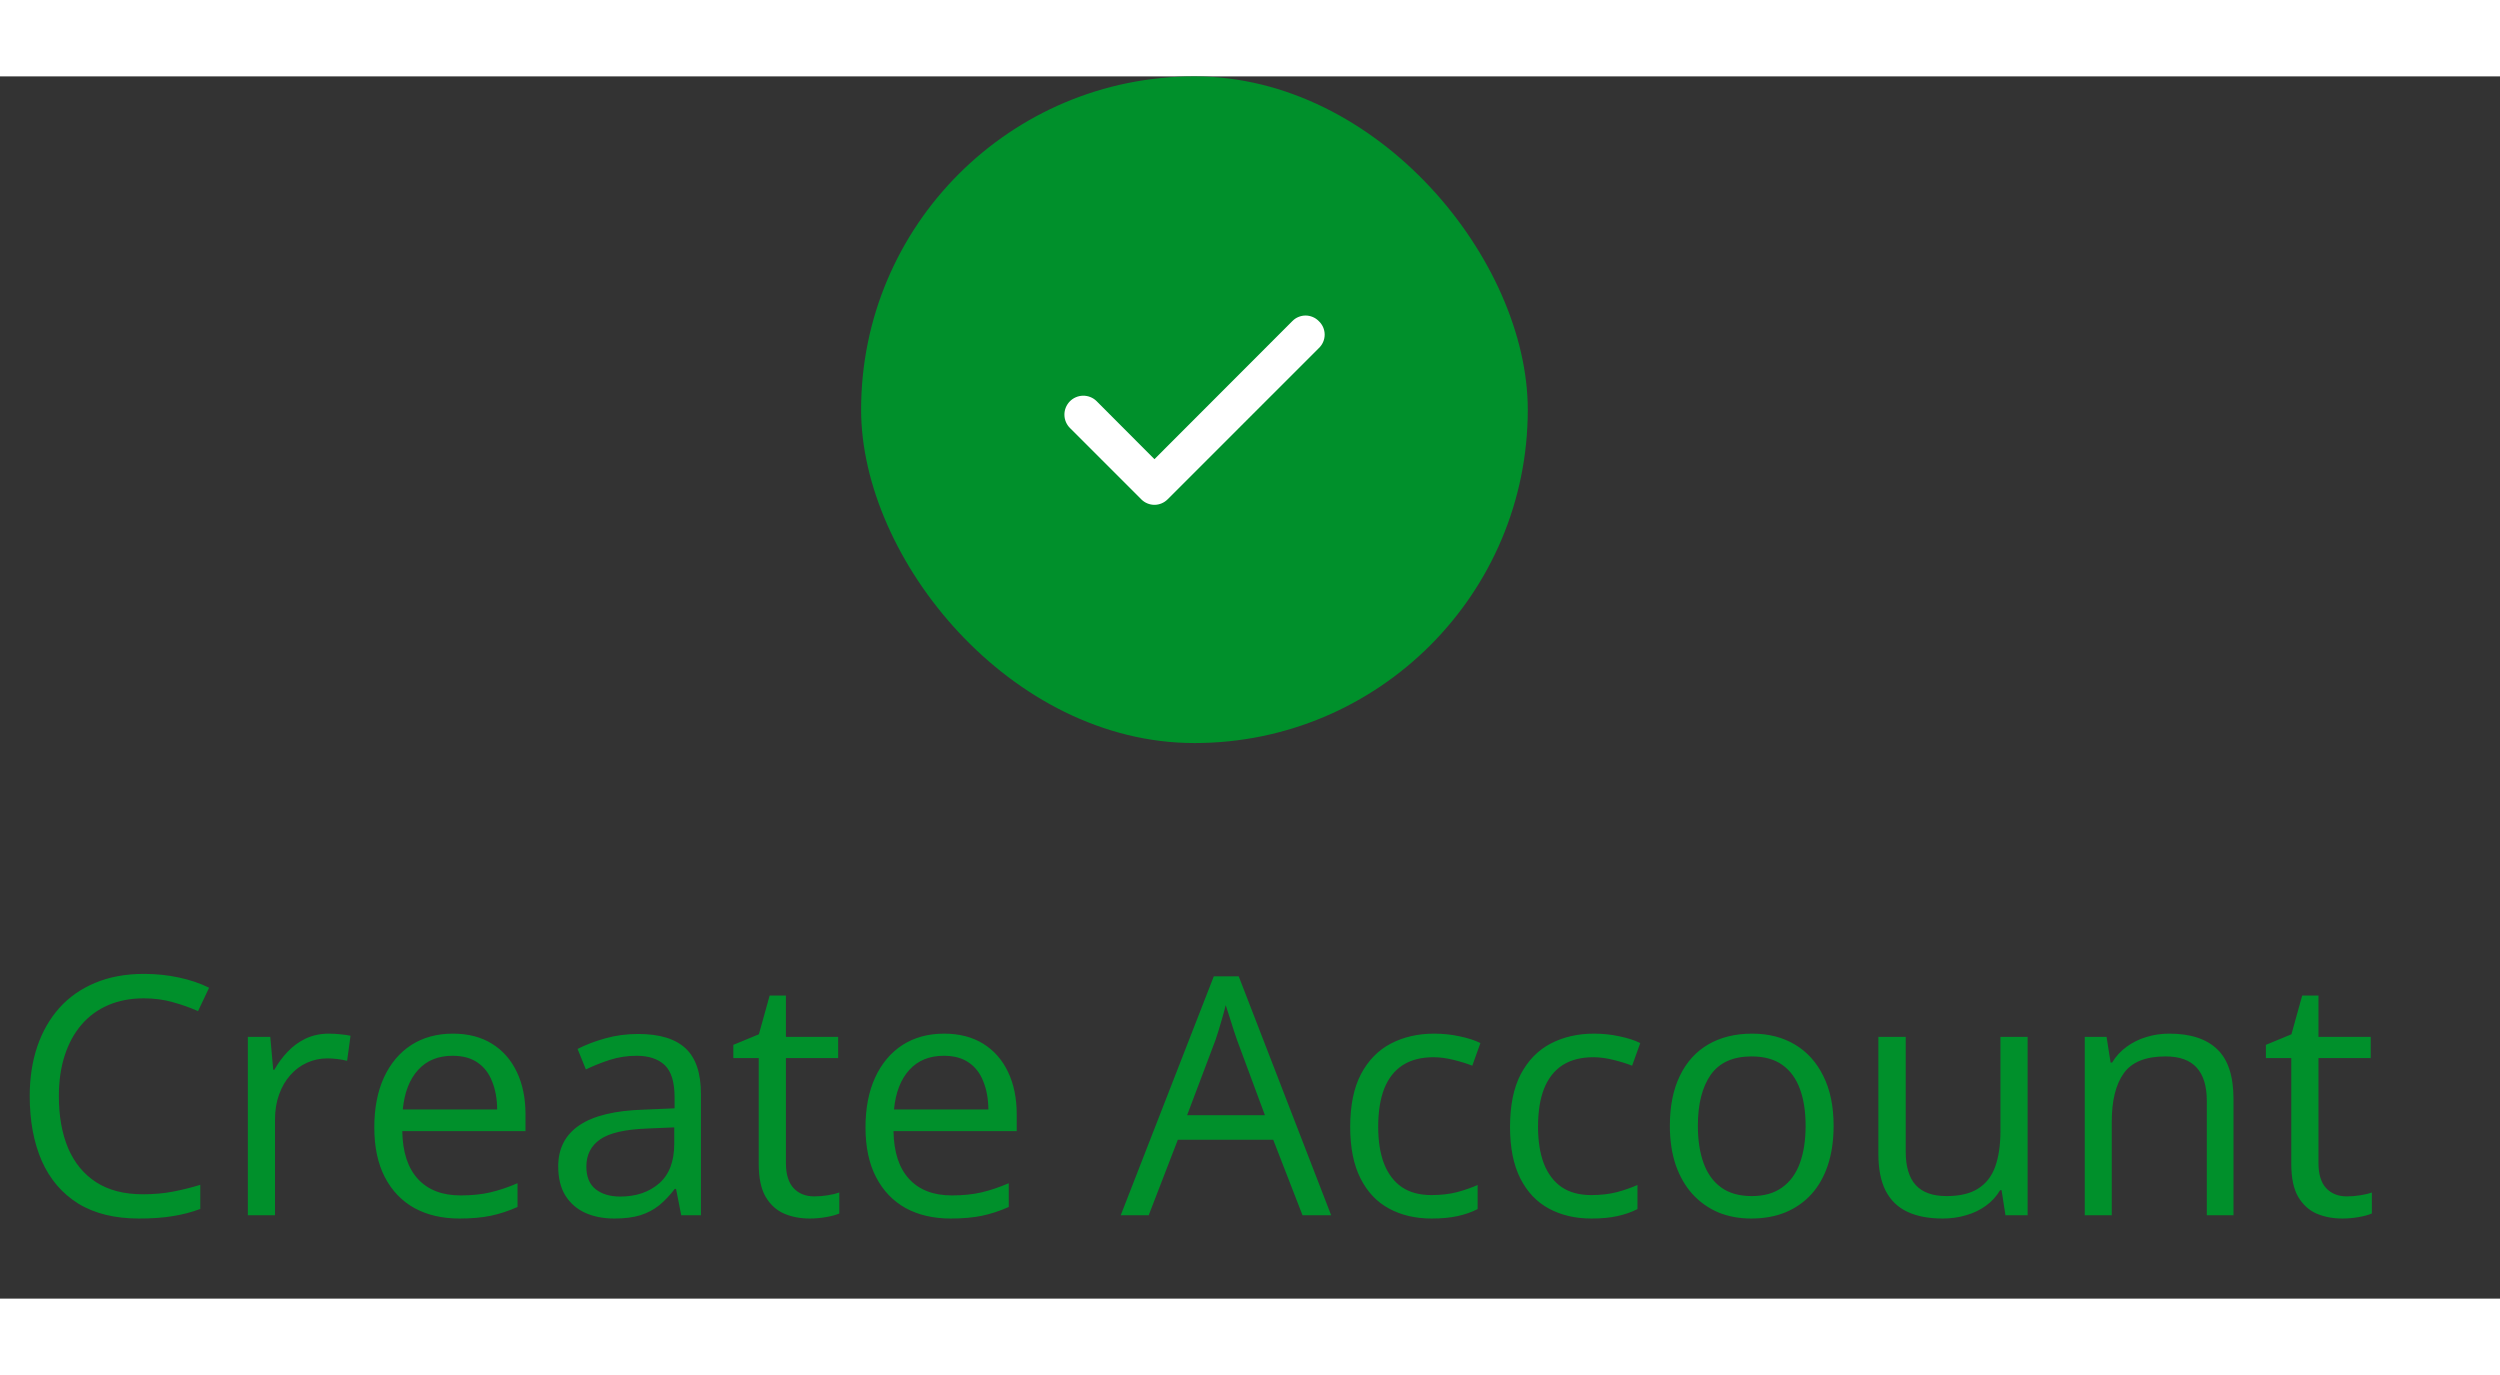 <svg width="80" height="44" viewBox="0 0 90 44" fill="none" xmlns="http://www.w3.org/2000/svg">
<rect x="0" y="0" width="90" height="44" fill="#333333" stroke="none"/>
<rect x="31" width="24" height="24" rx="12" fill="#00902B"/>
<path d="M47.473 8.807C47.411 8.744 47.338 8.694 47.256 8.661C47.175 8.627 47.088 8.609 47 8.609C46.912 8.609 46.825 8.627 46.744 8.661C46.662 8.694 46.589 8.744 46.527 8.807L41.56 13.78L39.473 11.687C39.409 11.624 39.333 11.575 39.25 11.543C39.167 11.51 39.078 11.494 38.988 11.495C38.899 11.497 38.81 11.516 38.728 11.552C38.646 11.587 38.572 11.639 38.51 11.703C38.448 11.768 38.399 11.844 38.366 11.927C38.333 12.01 38.317 12.099 38.319 12.188C38.32 12.278 38.34 12.366 38.375 12.448C38.411 12.53 38.462 12.604 38.527 12.667L41.087 15.227C41.149 15.289 41.222 15.338 41.304 15.372C41.385 15.406 41.472 15.424 41.56 15.424C41.648 15.424 41.735 15.406 41.816 15.372C41.898 15.338 41.971 15.289 42.033 15.227L47.473 9.787C47.541 9.724 47.595 9.648 47.632 9.564C47.669 9.48 47.688 9.389 47.688 9.297C47.688 9.205 47.669 9.113 47.632 9.029C47.595 8.945 47.541 8.869 47.473 8.807Z" fill="white"/>
<path d="M5.172 33.19C4.699 33.19 4.273 33.272 3.895 33.435C3.52 33.596 3.199 33.83 2.934 34.139C2.672 34.443 2.471 34.812 2.33 35.246C2.189 35.68 2.119 36.168 2.119 36.711C2.119 37.43 2.23 38.055 2.453 38.586C2.68 39.113 3.016 39.522 3.461 39.81C3.91 40.1 4.471 40.244 5.143 40.244C5.525 40.244 5.885 40.213 6.221 40.15C6.561 40.084 6.891 40.002 7.211 39.904V40.772C6.898 40.889 6.57 40.975 6.227 41.029C5.883 41.088 5.475 41.117 5.002 41.117C4.131 41.117 3.402 40.938 2.816 40.578C2.234 40.215 1.797 39.703 1.504 39.043C1.215 38.383 1.07 37.603 1.07 36.705C1.07 36.057 1.16 35.465 1.34 34.93C1.523 34.391 1.789 33.926 2.137 33.535C2.488 33.145 2.918 32.844 3.426 32.633C3.938 32.418 4.523 32.31 5.184 32.31C5.617 32.31 6.035 32.353 6.438 32.44C6.84 32.525 7.203 32.648 7.527 32.809L7.129 33.652C6.855 33.527 6.555 33.42 6.227 33.33C5.902 33.236 5.551 33.19 5.172 33.19ZM11.84 34.461C11.969 34.461 12.104 34.469 12.244 34.484C12.385 34.496 12.51 34.514 12.619 34.537L12.496 35.44C12.391 35.412 12.273 35.391 12.145 35.375C12.016 35.359 11.895 35.352 11.781 35.352C11.523 35.352 11.279 35.404 11.049 35.51C10.822 35.611 10.623 35.76 10.451 35.955C10.279 36.147 10.145 36.379 10.047 36.652C9.949 36.922 9.9 37.223 9.9 37.555V41H8.922V34.578H9.73L9.836 35.762H9.877C10.01 35.523 10.17 35.307 10.357 35.111C10.545 34.912 10.762 34.754 11.008 34.637C11.258 34.52 11.535 34.461 11.84 34.461ZM16.305 34.461C16.852 34.461 17.32 34.582 17.711 34.824C18.102 35.066 18.4 35.406 18.607 35.844C18.814 36.277 18.918 36.785 18.918 37.367V37.971H14.482C14.494 38.725 14.682 39.299 15.045 39.693C15.408 40.088 15.92 40.285 16.58 40.285C16.986 40.285 17.346 40.248 17.658 40.174C17.971 40.1 18.295 39.99 18.631 39.846V40.701C18.307 40.846 17.984 40.951 17.664 41.018C17.348 41.084 16.973 41.117 16.539 41.117C15.922 41.117 15.383 40.992 14.922 40.742C14.465 40.488 14.109 40.117 13.855 39.629C13.602 39.141 13.475 38.543 13.475 37.836C13.475 37.145 13.59 36.547 13.82 36.043C14.055 35.535 14.383 35.145 14.805 34.871C15.23 34.598 15.73 34.461 16.305 34.461ZM16.293 35.258C15.773 35.258 15.359 35.428 15.051 35.768C14.742 36.107 14.559 36.582 14.5 37.191H17.898C17.895 36.809 17.834 36.473 17.717 36.184C17.604 35.891 17.43 35.664 17.195 35.504C16.961 35.34 16.66 35.258 16.293 35.258ZM22.973 34.473C23.738 34.473 24.307 34.645 24.678 34.988C25.049 35.332 25.234 35.881 25.234 36.635V41H24.525L24.338 40.051H24.291C24.111 40.285 23.924 40.482 23.729 40.643C23.533 40.799 23.307 40.918 23.049 41C22.795 41.078 22.482 41.117 22.111 41.117C21.721 41.117 21.373 41.049 21.068 40.912C20.768 40.775 20.529 40.568 20.354 40.291C20.182 40.014 20.096 39.662 20.096 39.236C20.096 38.596 20.35 38.103 20.857 37.76C21.365 37.416 22.139 37.228 23.178 37.197L24.285 37.15V36.758C24.285 36.203 24.166 35.815 23.928 35.592C23.689 35.369 23.354 35.258 22.92 35.258C22.584 35.258 22.264 35.307 21.959 35.404C21.654 35.502 21.365 35.617 21.092 35.75L20.793 35.012C21.082 34.863 21.414 34.736 21.789 34.631C22.164 34.525 22.559 34.473 22.973 34.473ZM24.273 37.836L23.295 37.877C22.494 37.908 21.93 38.039 21.602 38.27C21.273 38.5 21.109 38.826 21.109 39.248C21.109 39.615 21.221 39.887 21.443 40.062C21.666 40.238 21.961 40.326 22.328 40.326C22.898 40.326 23.365 40.168 23.729 39.852C24.092 39.535 24.273 39.06 24.273 38.428V37.836ZM29.312 40.32C29.473 40.32 29.637 40.307 29.805 40.279C29.973 40.252 30.109 40.219 30.215 40.18V40.935C30.102 40.986 29.943 41.029 29.74 41.065C29.541 41.1 29.346 41.117 29.154 41.117C28.814 41.117 28.506 41.059 28.229 40.941C27.951 40.82 27.729 40.617 27.561 40.332C27.396 40.047 27.314 39.652 27.314 39.148V35.34H26.4V34.865L27.32 34.484L27.707 33.09H28.293V34.578H30.174V35.34H28.293V39.119C28.293 39.522 28.385 39.822 28.568 40.022C28.756 40.221 29.004 40.32 29.312 40.32ZM33.988 34.461C34.535 34.461 35.004 34.582 35.395 34.824C35.785 35.066 36.084 35.406 36.291 35.844C36.498 36.277 36.602 36.785 36.602 37.367V37.971H32.166C32.178 38.725 32.365 39.299 32.728 39.693C33.092 40.088 33.603 40.285 34.264 40.285C34.67 40.285 35.029 40.248 35.342 40.174C35.654 40.1 35.978 39.99 36.315 39.846V40.701C35.99 40.846 35.668 40.951 35.348 41.018C35.031 41.084 34.656 41.117 34.223 41.117C33.605 41.117 33.066 40.992 32.605 40.742C32.148 40.488 31.793 40.117 31.539 39.629C31.285 39.141 31.158 38.543 31.158 37.836C31.158 37.145 31.273 36.547 31.504 36.043C31.738 35.535 32.066 35.145 32.488 34.871C32.914 34.598 33.414 34.461 33.988 34.461ZM33.977 35.258C33.457 35.258 33.043 35.428 32.734 35.768C32.426 36.107 32.242 36.582 32.184 37.191H35.582C35.578 36.809 35.518 36.473 35.4 36.184C35.287 35.891 35.113 35.664 34.879 35.504C34.645 35.34 34.344 35.258 33.977 35.258ZM46.891 41L45.836 38.281H42.402L41.353 41H40.346L43.697 32.398H44.594L47.922 41H46.891ZM45.537 37.397L44.535 34.695C44.512 34.625 44.473 34.51 44.418 34.35C44.367 34.19 44.315 34.023 44.26 33.852C44.205 33.68 44.16 33.541 44.125 33.435C44.086 33.596 44.043 33.756 43.996 33.916C43.953 34.072 43.91 34.219 43.867 34.355C43.824 34.488 43.787 34.602 43.756 34.695L42.736 37.397H45.537ZM51.537 41.117C50.959 41.117 50.449 40.998 50.008 40.76C49.566 40.522 49.223 40.158 48.977 39.67C48.73 39.182 48.607 38.566 48.607 37.824C48.607 37.047 48.736 36.412 48.994 35.92C49.256 35.424 49.615 35.057 50.072 34.818C50.529 34.58 51.049 34.461 51.631 34.461C51.951 34.461 52.26 34.494 52.557 34.56C52.857 34.623 53.103 34.703 53.295 34.801L53.002 35.615C52.807 35.537 52.58 35.467 52.322 35.404C52.068 35.342 51.83 35.31 51.607 35.31C51.162 35.31 50.791 35.406 50.494 35.598C50.201 35.789 49.98 36.07 49.832 36.441C49.688 36.812 49.615 37.27 49.615 37.812C49.615 38.332 49.685 38.775 49.826 39.143C49.971 39.51 50.184 39.791 50.465 39.986C50.75 40.178 51.105 40.273 51.531 40.273C51.871 40.273 52.178 40.238 52.451 40.168C52.725 40.094 52.973 40.008 53.195 39.91V40.777C52.98 40.887 52.74 40.971 52.475 41.029C52.213 41.088 51.9 41.117 51.537 41.117ZM57.291 41.117C56.713 41.117 56.203 40.998 55.762 40.76C55.32 40.522 54.977 40.158 54.73 39.67C54.484 39.182 54.361 38.566 54.361 37.824C54.361 37.047 54.49 36.412 54.748 35.92C55.01 35.424 55.369 35.057 55.826 34.818C56.283 34.58 56.803 34.461 57.385 34.461C57.705 34.461 58.014 34.494 58.31 34.56C58.611 34.623 58.857 34.703 59.049 34.801L58.756 35.615C58.56 35.537 58.334 35.467 58.076 35.404C57.822 35.342 57.584 35.31 57.361 35.31C56.916 35.31 56.545 35.406 56.248 35.598C55.955 35.789 55.734 36.07 55.586 36.441C55.441 36.812 55.369 37.27 55.369 37.812C55.369 38.332 55.44 38.775 55.58 39.143C55.725 39.51 55.938 39.791 56.219 39.986C56.504 40.178 56.859 40.273 57.285 40.273C57.625 40.273 57.932 40.238 58.205 40.168C58.478 40.094 58.727 40.008 58.949 39.91V40.777C58.734 40.887 58.494 40.971 58.228 41.029C57.967 41.088 57.654 41.117 57.291 41.117ZM66.01 37.777C66.01 38.305 65.941 38.775 65.805 39.19C65.668 39.603 65.471 39.953 65.213 40.238C64.955 40.523 64.643 40.742 64.275 40.895C63.912 41.043 63.5 41.117 63.039 41.117C62.609 41.117 62.215 41.043 61.855 40.895C61.5 40.742 61.191 40.523 60.93 40.238C60.672 39.953 60.471 39.603 60.326 39.19C60.185 38.775 60.115 38.305 60.115 37.777C60.115 37.074 60.234 36.477 60.473 35.984C60.711 35.488 61.051 35.111 61.492 34.853C61.938 34.592 62.467 34.461 63.08 34.461C63.666 34.461 64.178 34.592 64.615 34.853C65.057 35.115 65.398 35.494 65.641 35.99C65.887 36.482 66.01 37.078 66.01 37.777ZM61.123 37.777C61.123 38.293 61.191 38.74 61.328 39.119C61.465 39.498 61.676 39.791 61.961 39.998C62.246 40.205 62.613 40.309 63.062 40.309C63.508 40.309 63.873 40.205 64.158 39.998C64.447 39.791 64.66 39.498 64.797 39.119C64.934 38.74 65.002 38.293 65.002 37.777C65.002 37.266 64.934 36.824 64.797 36.453C64.66 36.078 64.449 35.789 64.164 35.586C63.879 35.383 63.51 35.281 63.057 35.281C62.389 35.281 61.898 35.502 61.586 35.943C61.277 36.385 61.123 36.996 61.123 37.777ZM72.994 34.578V41H72.197L72.057 40.098H72.004C71.871 40.32 71.699 40.508 71.488 40.66C71.277 40.812 71.039 40.926 70.773 41C70.512 41.078 70.232 41.117 69.936 41.117C69.428 41.117 69.002 41.035 68.658 40.871C68.314 40.707 68.055 40.453 67.879 40.109C67.707 39.766 67.621 39.324 67.621 38.785V34.578H68.606V38.715C68.606 39.25 68.727 39.65 68.969 39.916C69.211 40.178 69.58 40.309 70.076 40.309C70.553 40.309 70.932 40.219 71.213 40.039C71.498 39.859 71.703 39.596 71.828 39.248C71.953 38.897 72.016 38.467 72.016 37.959V34.578H72.994ZM78.092 34.461C78.853 34.461 79.43 34.648 79.82 35.023C80.211 35.395 80.406 35.992 80.406 36.816V41H79.445V36.881C79.445 36.346 79.322 35.945 79.076 35.68C78.834 35.414 78.461 35.281 77.957 35.281C77.246 35.281 76.746 35.482 76.457 35.885C76.168 36.287 76.023 36.871 76.023 37.637V41H75.051V34.578H75.836L75.982 35.504H76.035C76.172 35.277 76.346 35.088 76.557 34.935C76.768 34.779 77.004 34.662 77.266 34.584C77.527 34.502 77.803 34.461 78.092 34.461ZM84.484 40.32C84.644 40.32 84.809 40.307 84.977 40.279C85.144 40.252 85.281 40.219 85.387 40.18V40.935C85.273 40.986 85.115 41.029 84.912 41.065C84.713 41.1 84.518 41.117 84.326 41.117C83.986 41.117 83.678 41.059 83.4 40.941C83.123 40.82 82.9 40.617 82.732 40.332C82.568 40.047 82.486 39.652 82.486 39.148V35.34H81.572V34.865L82.492 34.484L82.879 33.09H83.465V34.578H85.346V35.34H83.465V39.119C83.465 39.522 83.557 39.822 83.74 40.022C83.928 40.221 84.176 40.32 84.484 40.32Z" fill="#00902B"/>
</svg>
